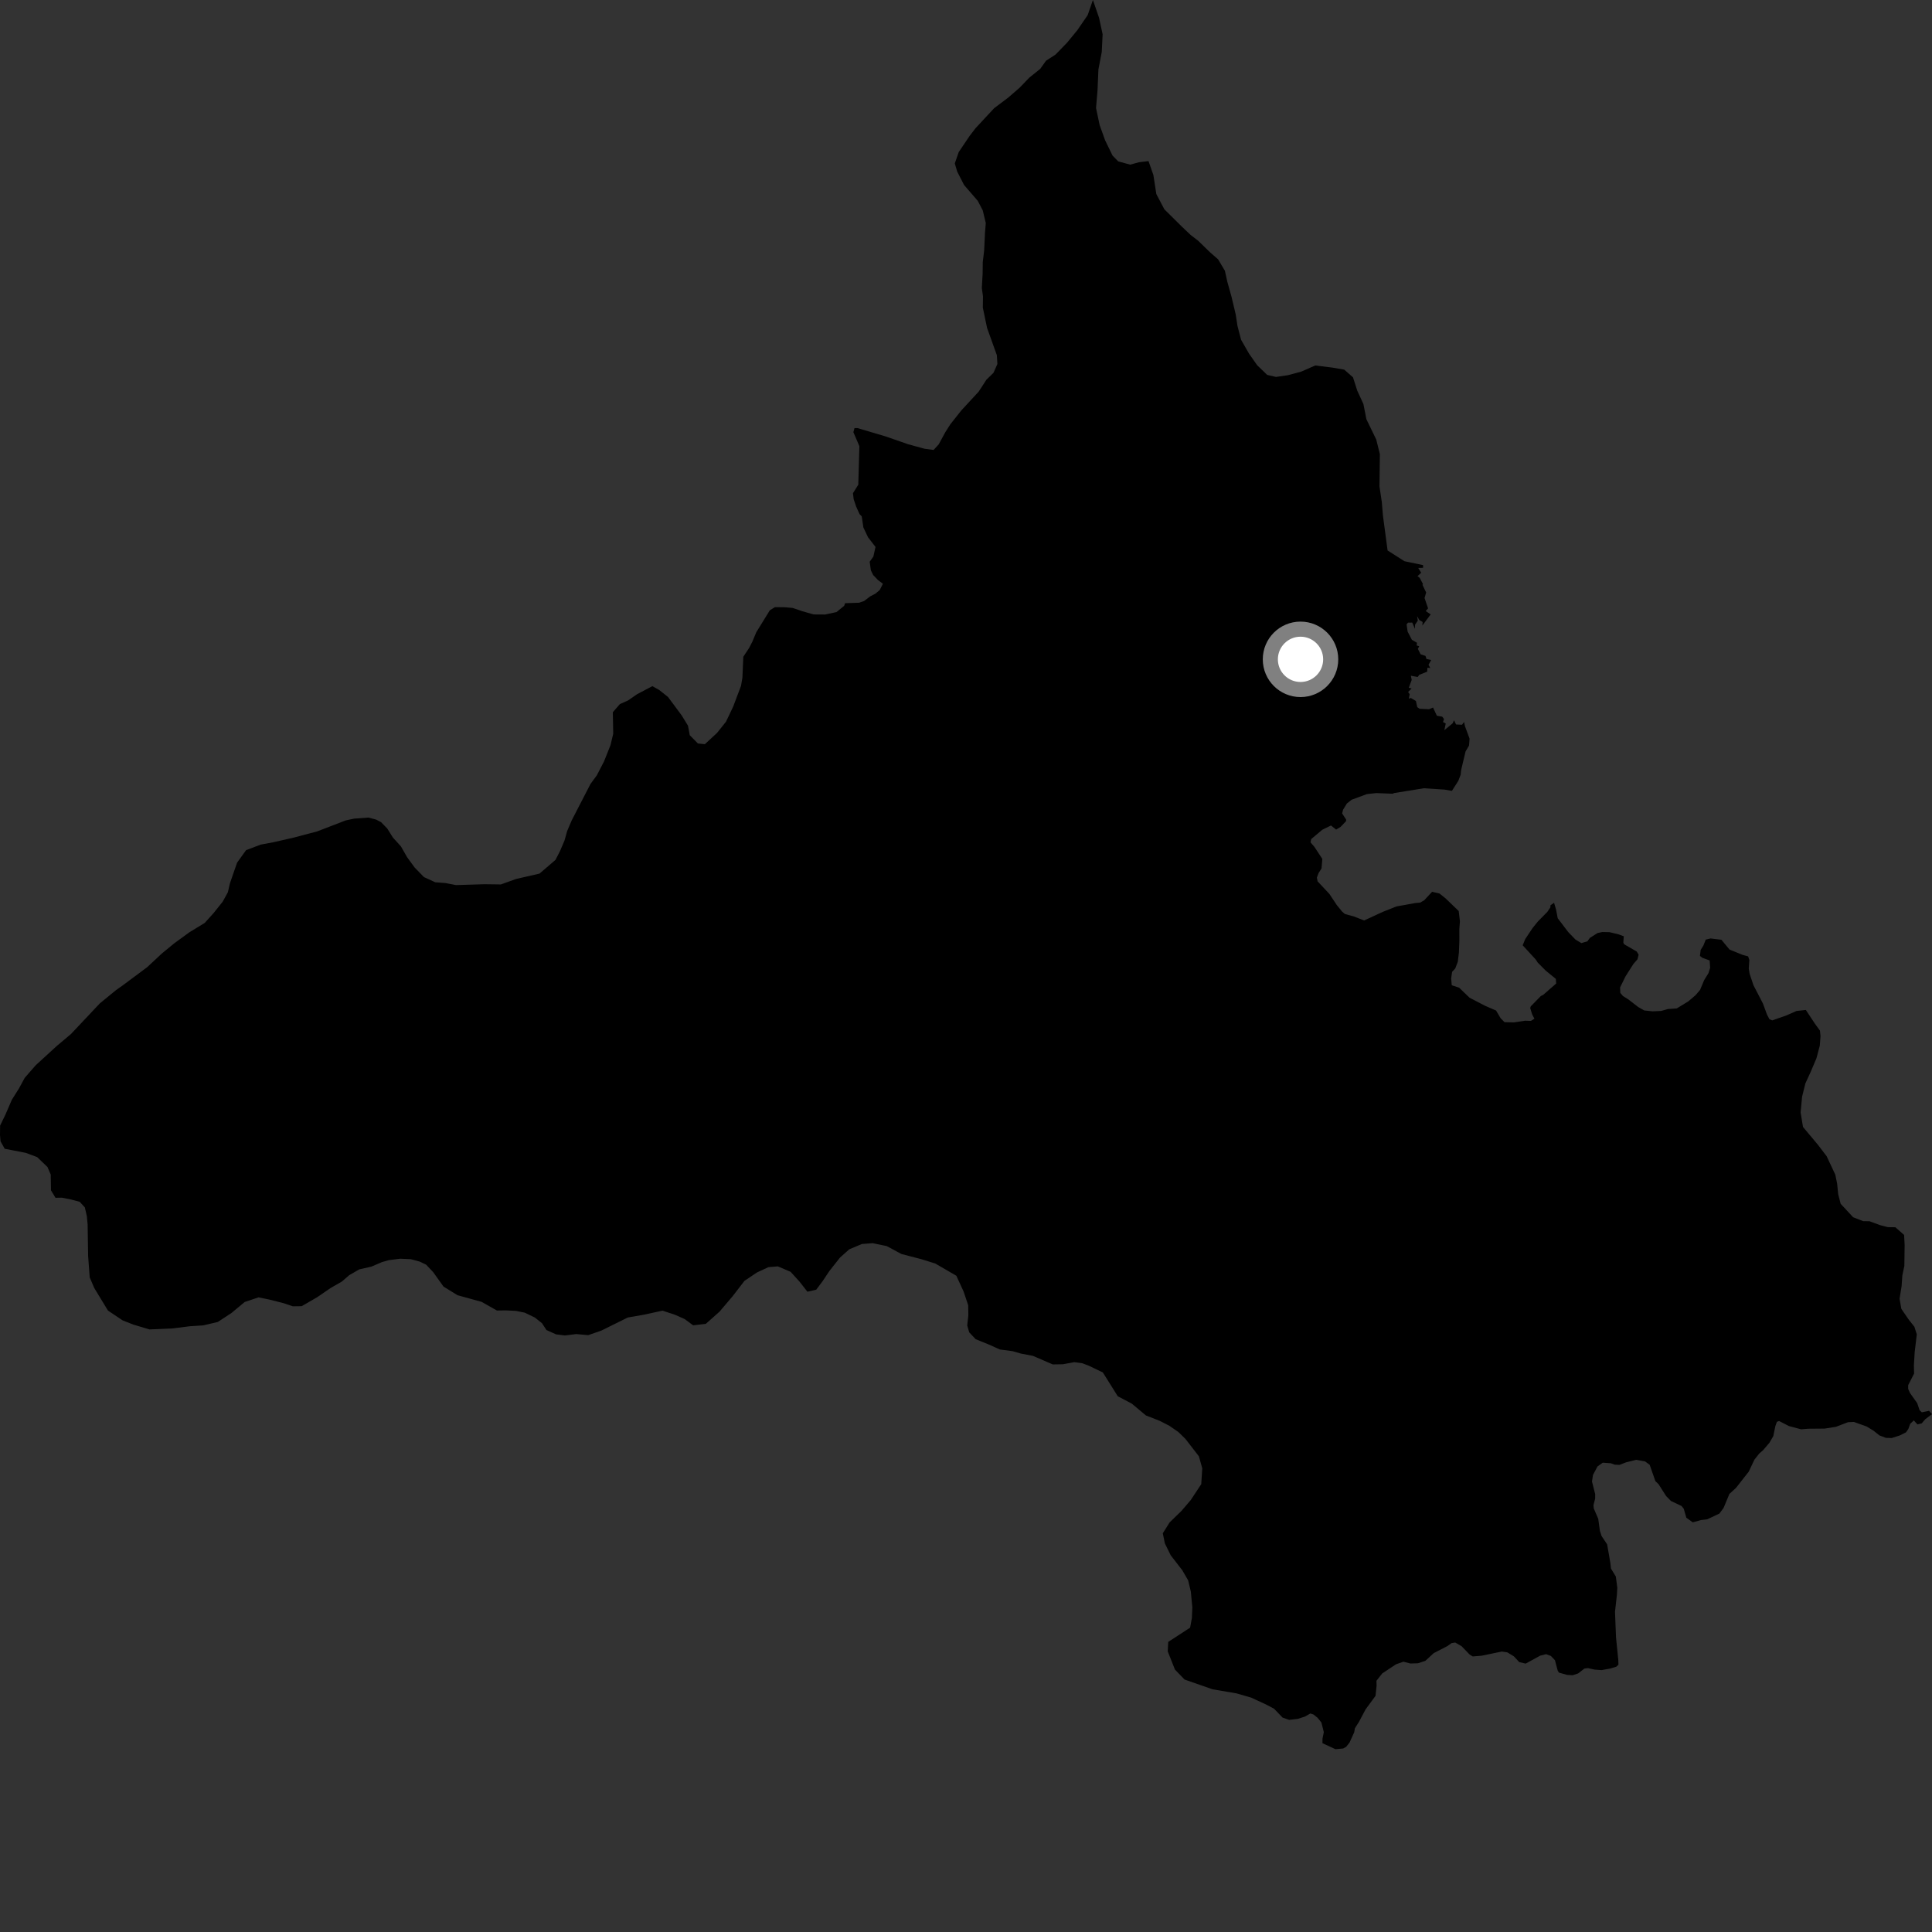 <?xml version="1.0" encoding="utf-8" ?>
<svg baseProfile="full" height="1024" version="1.1" width="1024" xmlns="http://www.w3.org/2000/svg" xmlns:ev="http://www.w3.org/2001/xml-events" xmlns:xlink="http://www.w3.org/1999/xlink"><rect width="100%" height="100%" fill="#333333" stroke="none"/><defs /><polygon fill="black" points="776.442,384.818 775.98,382.652 774.914,384.13 771.738,383.979 770.672,381.763 769.904,383.396 765.544,387.007 766.271,383.491 764.833,382.69 765.337,381.079 764.395,379.836 761.572,379.356 759.535,374.998 757.442,375.912 752.438,375.669 751.164,374.792 750.455,371.533 747.804,369.957 746.686,370.303 747.16,367.931 746.321,366.762 748.18,364.915 746.675,364.513 748.233,360.349 747.78,358.154 751.41,358.82 752.275,357.643 756.411,356.02 756.592,353.886 758.095,354.1 757.147,352.329 758.559,349.828 756.054,349.271 755.546,347.643 752.966,346.799 751.506,343.939 752.205,342.512 750.833,342.091 751.042,340.678 748.342,339.131 746.081,334.785 745.52,330.932 746.275,330.005 748.52,329.981 749.974,333.287 750.001,331.107 751.458,328.976 751.105,326.577 752.27,328.633 754.036,329.653 753.883,331.557 758.298,325.638 755.658,323.875 756.907,322.443 755.043,316.972 755.888,314.032 753.925,309.916 754.249,309.644 752.468,306.288 751.316,305.382 753.256,303.561 751.697,301.027 754.268,300.944 754.253,299.525 744.396,297.46 735.45,291.76 732.978,273.194 732.393,266.153 731.152,257.767 731.358,240.696 729.441,232.976 724.218,222.195 722.634,214.139 719.378,207.063 717.122,200.007 712.482,195.921 706.139,194.83 697.117,193.71 689.719,196.956 682.664,198.855 676.302,199.782 671.632,198.708 666.351,193.611 662.069,187.529 657.804,180.102 655.885,172.719 654.956,166.677 652.721,157.268 650.479,149.212 649.22,143.499 645.602,137.43 641.305,133.685 635.017,127.569 631.034,124.506 626.395,120.097 617.135,110.935 612.878,102.846 611.322,92.785 608.734,85.383 603.708,85.989 599.003,87.265 592.662,85.521 589.678,82.467 585.749,74.394 582.839,66.321 580.92,57.265 581.715,47.897 582.179,36.857 583.961,27.5 584.41,18.138 582.514,9.409 579.267,0.0 576.493,8.005 571.032,15.971 565.587,22.604 559.478,28.901 554.418,32.189 551.342,36.504 545.572,41.132 540.469,46.438 534.368,51.734 526.916,57.349 517.043,67.969 513.974,71.959 508.145,80.606 506.061,86.616 507.354,90.984 510.973,98.045 518.253,106.48 520.888,111.521 522.488,118.23 522.075,123.246 521.631,132.614 520.885,138.976 520.819,144.988 520.39,152.691 521.001,157.048 520.924,163.072 523.163,173.807 528.352,188.243 528.64,192.938 526.563,197.601 522.825,201.248 518.723,207.57 509.528,217.524 503.731,224.844 500.978,229.169 497.548,235.503 494.822,238.485 490.065,237.851 481.326,235.463 469.451,231.333 454.466,226.887 452.906,226.9 452.303,229.045 455.488,236.489 454.911,256.898 452.085,261.4 452.469,264.605 453.768,268.459 455.578,272.495 456.74,273.681 457.607,279.552 460.061,284.75 464.042,289.89 462.904,294.99 460.95,297.734 461.571,302.263 462.796,304.774 465.298,307.387 467.958,309.413 466.253,312.756 463.954,314.66 461.263,316.066 457.959,318.562 455.345,319.456 447.931,319.706 447.412,321.112 443.349,324.419 437.27,325.705 431.21,325.665 425.175,323.936 420.162,322.225 415.792,321.845 410.742,321.804 408.033,323.45 400.846,335.104 398.755,340.112 397.047,343.438 393.974,348.092 393.494,359.135 392.765,363.482 388.61,374.492 384.809,382.493 380.04,388.47 373.588,394.433 369.899,394.056 365.588,389.665 364.649,384.634 361.35,379.242 354.097,369.456 349.434,365.728 345.775,363.678 337.664,367.936 332.925,371.23 328.552,373.186 324.81,377.492 325.022,388.874 323.599,394.889 320.155,403.545 316.374,410.867 312.98,415.506 303.032,434.794 300.615,440.457 299.213,445.461 296.805,451.122 294.401,455.772 285.939,463.031 273.533,465.871 265.468,468.773 256.756,468.66 241.708,469.113 236.033,468.031 230.688,467.623 224.695,464.863 219.749,459.774 215.789,454.353 212.512,448.631 208.221,443.881 205.268,439.149 201.956,435.756 199.303,434.382 195.304,433.324 187.59,433.897 183.227,434.838 168.096,440.666 155.998,443.865 144.907,446.408 138.187,447.66 130.436,450.587 125.659,457.227 121.85,468.232 120.777,472.908 118.032,477.902 113.27,483.874 108.503,489.178 100.395,494.113 92.252,500.059 85.819,505.345 77.999,512.637 65.126,522.214 61.403,524.855 52.915,531.805 37.605,548.064 30.131,554.35 18.921,564.613 13.124,571.261 10.04,576.916 6.272,582.91 2.812,590.91 0.064,596.574 0.0,601.593 0.294,604.945 2.493,608.872 13.615,611.03 19.679,613.272 25.147,618.527 26.886,622.514 27.016,630.885 29.422,634.859 32.784,634.792 37.513,635.722 42.232,636.976 44.969,639.944 46.029,644.612 46.443,648.96 46.705,665.689 47.549,677.053 49.976,682.7 57.214,694.621 65.028,699.846 70.769,702.089 79.211,704.622 91.634,704.082 100.679,702.928 107.724,702.476 115.423,700.678 122.725,695.881 129.694,690.081 137.031,687.627 143.082,688.871 150.499,690.774 155.204,692.37 159.897,692.302 168.201,687.496 175.173,682.707 181.142,679.275 185.097,675.873 190.424,672.788 196.764,671.368 202.423,668.949 206.087,667.901 212.094,667.144 217.781,667.402 222.493,668.688 225.869,670.309 229.609,674.28 235.062,681.91 242.5,686.495 255.268,690.011 263.36,694.601 268.043,694.529 273.415,694.795 278.116,695.737 283.506,698.337 287.24,701.303 289.63,704.949 294.69,707.226 299.399,707.832 305.408,707.08 311.774,707.655 318.782,705.212 332.741,698.306 341.117,696.845 351.142,694.674 357.89,696.908 362.961,699.173 367.365,702.448 374.088,701.669 381.379,695.184 388.308,687.03 394.572,678.89 401.223,674.42 407.234,671.627 412.272,671.205 419.045,674.095 423.824,679.362 427.949,684.646 432.623,683.556 435.931,679.149 439.556,673.717 445.17,666.594 450.133,662.155 456.837,659.345 462.539,658.914 469.966,660.449 477.783,664.647 488.576,667.461 495.673,669.676 506.877,676.167 510.695,684.463 513.165,691.786 513.244,697.141 512.648,702.512 513.714,706.175 517.122,709.798 524.228,712.682 529.978,715.261 536.708,716.149 541.108,717.419 547.492,718.643 557.979,723.167 563.349,723.081 569.364,721.973 573.738,722.574 577.106,723.862 584.536,727.438 592.432,740.039 599.867,743.95 607.345,750.203 614.75,753.108 619.81,755.71 624.558,758.993 628.289,762.633 635.461,771.902 637.223,778.249 636.691,786.617 631.113,795.065 626.185,800.827 619.908,806.935 616.309,812.675 617.396,818.016 620.507,824.341 626.645,832.285 629.739,837.606 631.168,843.605 631.967,851.966 631.716,857.665 630.782,862.7 619.182,870.233 618.922,875.252 622.744,884.908 627.844,890.192 642.653,895.355 655.396,897.529 663.141,899.77 670.89,903.352 675.266,905.645 679.78,910.348 683.275,911.571 687.869,911.04 691.646,909.819 694.498,908.179 696.153,908.711 698.31,910.422 700.365,912.952 701.657,918.079 700.954,921.505 700.928,923.925 707.824,927.114 711.919,926.738 713.517,925.837 715.286,923.592 717.771,918.109 718.118,916.019 720.235,912.701 723.821,905.951 729.064,898.819 729.623,893.45 729.544,890.861 732.597,886.966 739.91,882.113 743.848,880.731 747.525,881.688 751.539,881.571 755.478,880.273 759.869,876.213 766.999,872.534 769.368,870.89 771.29,870.57 774.691,872.537 778.916,876.922 780.566,877.948 785.181,877.581 795.992,875.35 798.916,875.784 802.41,877.915 805.229,880.957 808.639,881.748 816.314,877.539 819.491,876.741 822,877.681 824.156,879.958 825.609,885.425 826.256,886.517 830.603,887.726 833.524,887.917 836.483,886.935 839.762,884.374 841.614,884.13 845.115,884.92 848.898,885.194 853.252,884.4 856.621,883.421 857.807,882.347 857.738,879.908 856.528,867.93 855.985,854.279 856.99,845.313 857.203,841.55 856.429,835.61 853.874,831.395 853.489,828.216 851.824,818.556 848.857,814.103 847.966,811.34 847.107,805.04 844.731,799.502 844.577,797.736 845.461,794.31 845.475,791.881 843.783,785.247 844.316,781.742 846.712,777.231 849.505,775.255 853.765,775.551 855.851,776.309 858.361,776.42 861.733,775.108 867.193,773.724 871.962,774.6 874.368,776.387 877.384,785.034 879.05,786.634 883.093,792.953 885.663,795.565 891.24,798.2 892.414,799.638 893.79,804.415 897.196,806.879 901.553,805.665 904.846,805.273 911.321,802.22 913.538,799.216 916.624,791.8 920.088,788.643 926.874,780.002 929.871,773.658 932.492,770.343 934.438,768.674 937.83,764.698 939.876,761.193 941.008,755.756 941.791,753.588 942.973,753.174 948.132,755.829 954.641,757.566 958.322,757.26 967.102,757.184 973.056,756.246 979.535,753.785 982.614,753.656 989.367,756.076 993.007,758.301 996.119,760.784 999.511,762.083 1002.625,762.194 1006.946,760.809 1010.222,759.169 1011.489,757.329 1012.428,754.675 1014.37,752.847 1016.279,754.972 1018.534,754.414 1020.471,752.176 1024.0,749.536 1022.443,747.76 1018.595,748.552 1017.435,747.45 1016.139,743.652 1012.348,738.34 1011.37,736.158 1011.386,734.139 1014.502,728.025 1014.407,723.609 1014.832,716.581 1015.944,707.22 1014.655,703.19 1011.693,699.46 1007.746,693.715 1006.81,688.342 1007.893,681.661 1008.283,675.975 1009.346,670.958 1009.496,659.921 1009.214,654.55 1004.582,650.47 1000.573,650.418 996.551,649.369 990.88,647.283 987.536,647.24 982.204,645.167 975.593,638.051 974.294,633.02 973.713,627.319 972.756,622.618 968.18,612.848 963.547,606.771 955.622,597.303 954.363,589.587 955.152,581.232 956.897,574.214 959.656,568.224 962.766,560.883 964.526,554.21 964.914,549.198 964.603,546.238 961.91,542.535 957.133,535.3 952.193,535.834 946.807,538.203 939.336,540.819 937.837,540.214 936.521,537.694 934.397,531.894 929.387,522.229 927.353,516.179 926.882,513.416 927.184,508.805 926.528,506.89 923.607,506.099 916.688,503.283 912.387,498.095 906.617,497.392 904.091,498.007 902.831,501.161 901.377,503.509 901.004,506.652 902.283,507.649 906.151,509.062 906.412,512.951 905.515,515.804 903.259,519.444 901.062,524.69 898.633,527.514 894.86,530.726 888.701,534.494 884.004,534.808 880.491,535.815 875.863,536.027 871.454,535.547 868.255,533.727 863.06,529.708 860.188,527.911 858.79,526.264 858.685,523.34 861.601,517.418 865.736,510.934 867.904,508.429 868.5,506.017 867.519,504.338 860.804,500.467 860.396,499.544 860.644,496.253 857.72,495.173 853.05,494.064 849.28,493.987 846.741,494.527 842.684,497.088 841.327,498.934 838.149,499.86 835.033,497.983 831.199,494.023 825.62,486.675 824.742,482.098 823.691,478.497 821.805,479.781 821.716,480.934 820.108,483.328 815.088,488.426 812.277,491.913 808.398,497.733 807.055,501.025 813.974,508.564 815.054,510.224 819.311,514.495 824.61,518.82 824.813,521.27 817.952,527.282 816.681,527.899 811.327,533.394 811.04,534.27 812.069,537.639 813.269,539.93 811.443,541.093 808.275,540.998 802.46,541.889 797.431,541.776 795.354,539.682 792.939,535.593 787.261,533.156 778.876,528.798 773.352,523.48 769.467,522.223 769.141,518.613 769.645,515.105 771.311,513.314 772.662,509.742 773.253,504.851 773.493,498.774 773.485,492.328 773.789,488.314 773.147,482.871 766.242,476.213 762.955,473.574 759.034,472.67 754.884,477.142 752.732,478.4 750.222,478.614 740.191,480.42 732.867,483.32 723.017,487.871 717.561,485.729 712.859,484.458 711.344,483.156 708.552,479.739 704.618,473.82 698.361,467.135 697.962,465.188 698.846,462.794 700.435,460.289 700.861,455.243 696.671,448.862 694.603,446.47 694.953,444.74 700.835,439.787 705.457,437.52 708.166,439.711 710.56,438.257 713.469,435.19 713.47,434.374 711.364,431.138 711.844,429.201 713.852,425.894 716.352,423.892 724.468,420.893 729.435,420.348 738.29,420.7 738.757,420.369 754.707,417.786 765.742,418.512 769.536,419.185 772.93,413.868 774.162,410.679 774.449,408.05 776.782,398.271 778.617,395.161 778.903,391.51 776.442,384.818" /><circle cx="689.302" cy="349.463" fill="rgb(100%,100%,100%)" r="16" stroke="grey" stroke-width="8" /></svg>